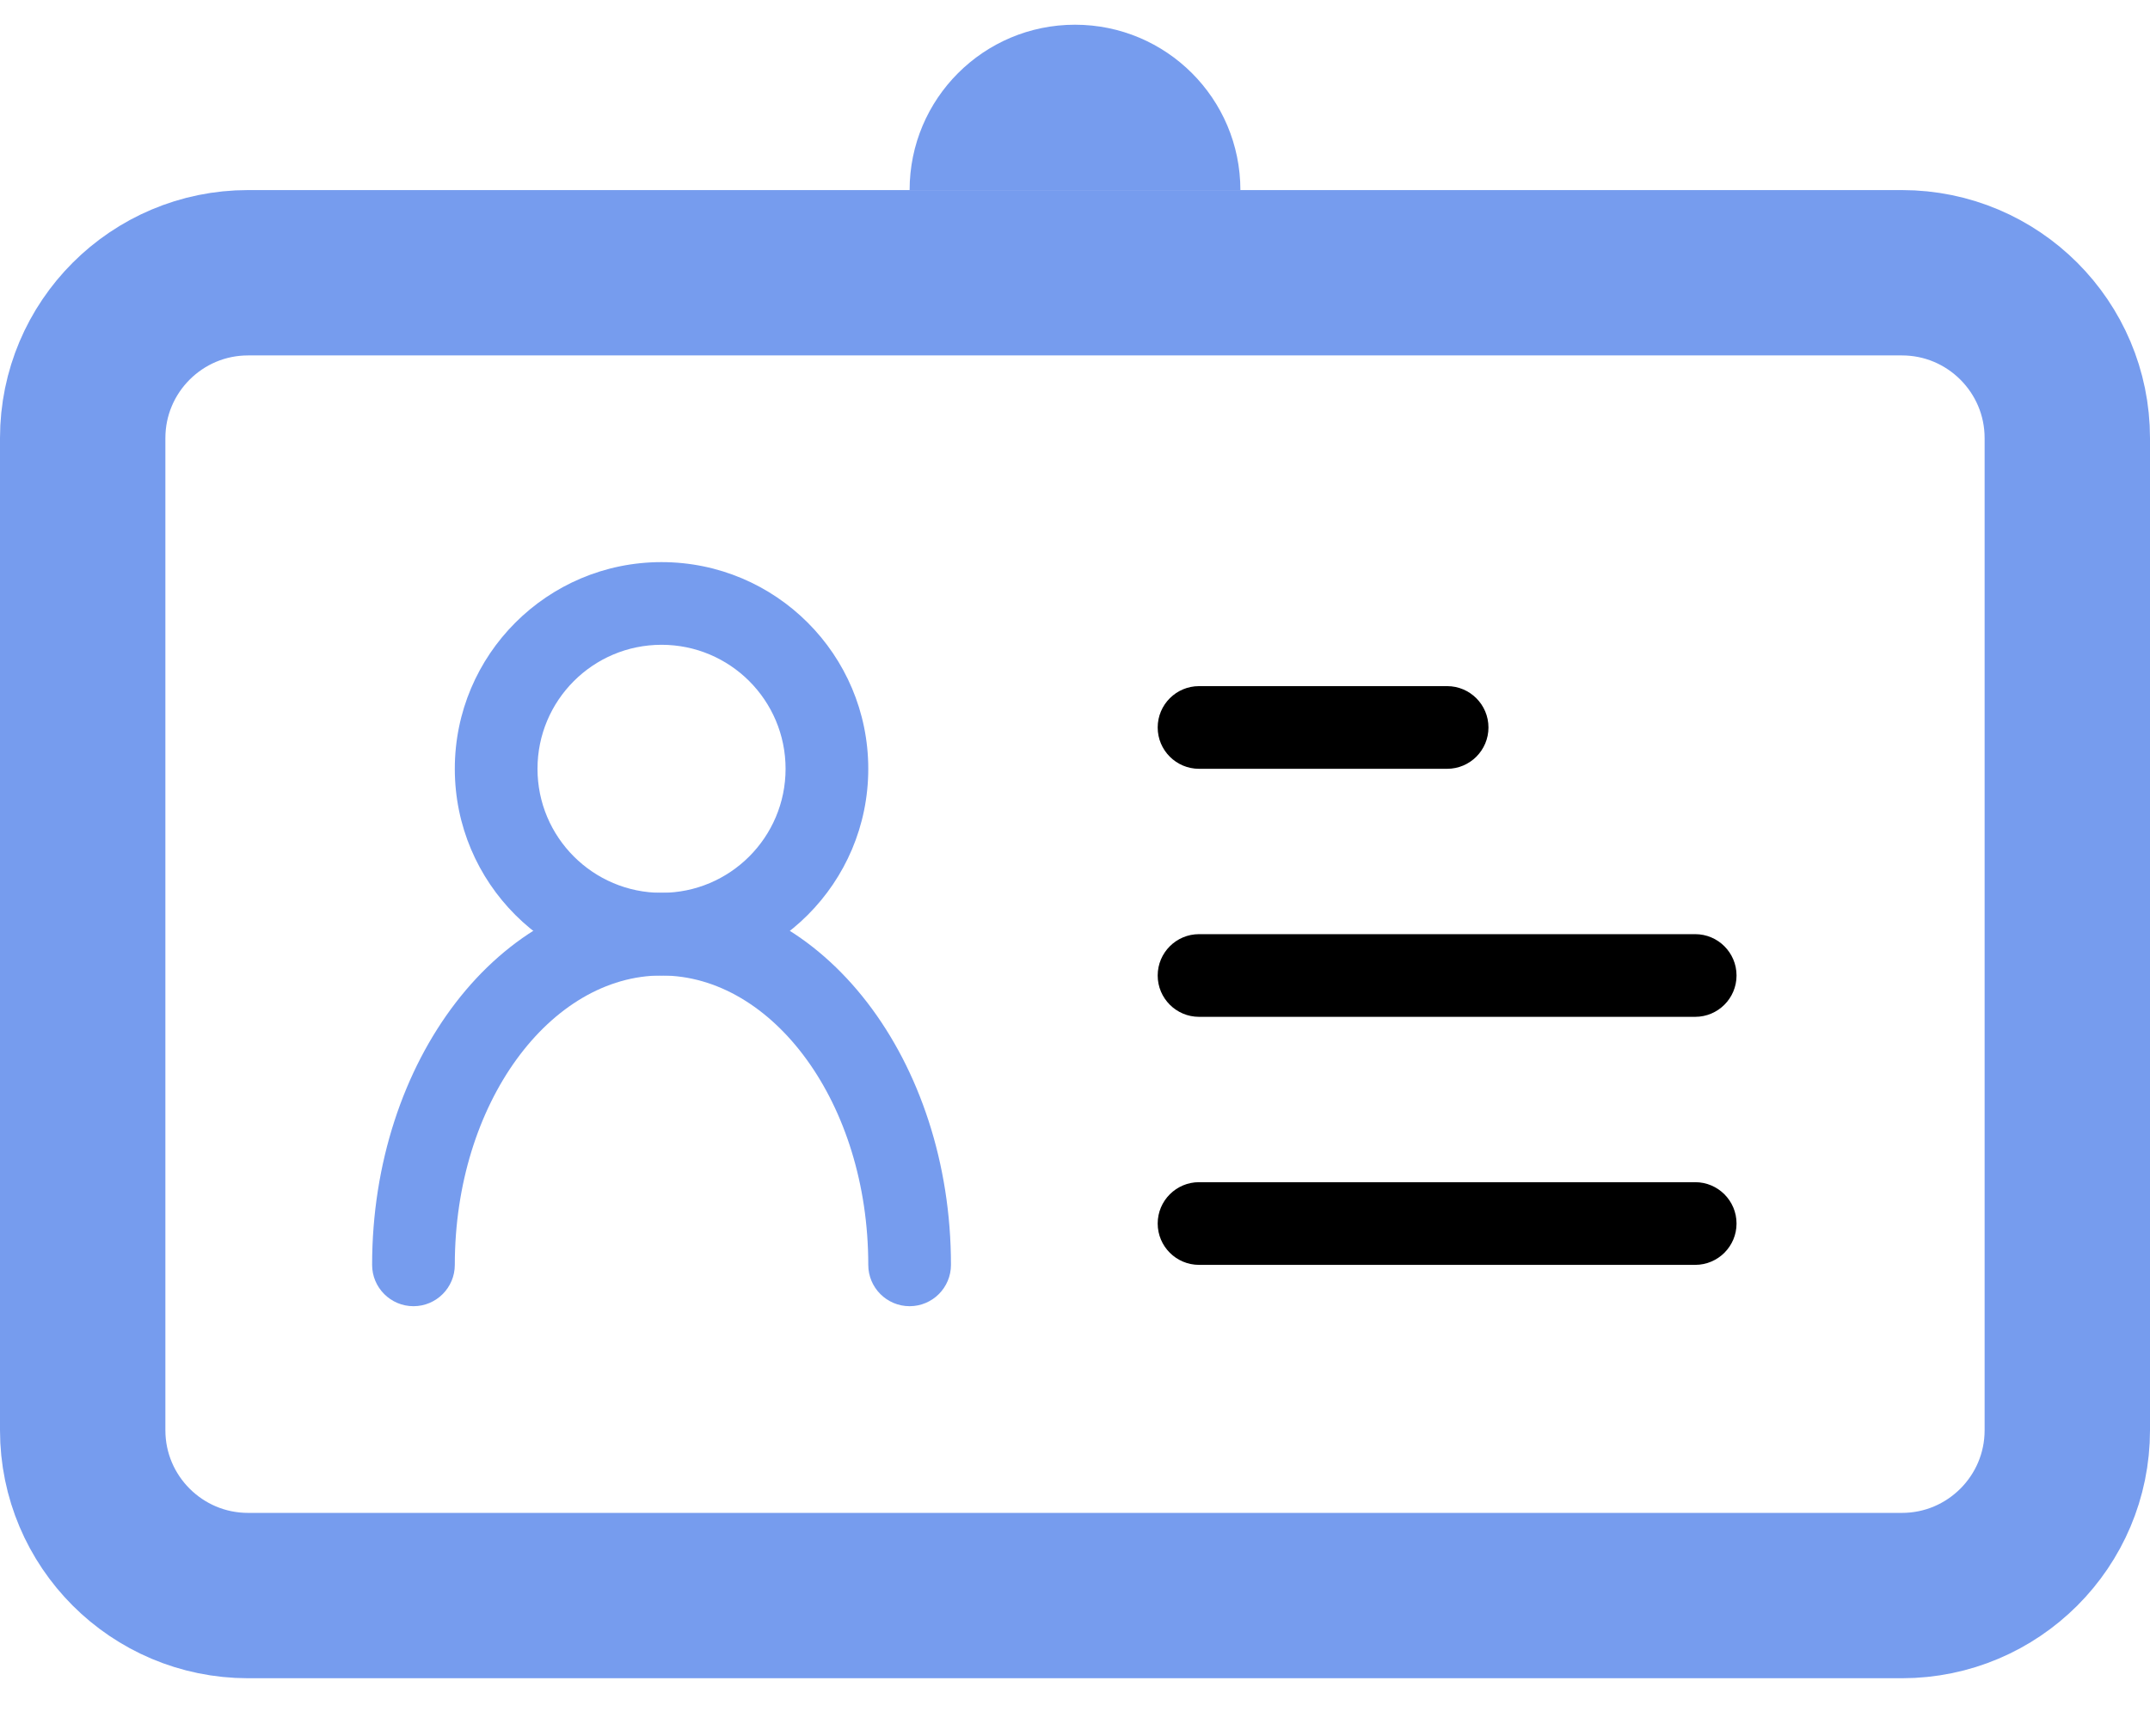 <svg xmlns="http://www.w3.org/2000/svg" xmlns:xlink="http://www.w3.org/1999/xlink" style="isolation:isolate" viewBox="0 0 26 21" width="26" height="21"><g clip-path="url(#_clipPath_sXtCj783pigIju2z0TuWlXw4igwUmIPQ)"><g><g><g><g><g><rect x="-3" y="-5.701" width="32" height="32" transform="matrix(1,0,0,1,0,0)" fill="none"/><g><path d="M 14.5 8.299 L 17.5 8.299 C 17.776 8.299 18 8.523 18 8.799 L 18 8.799 C 18 9.075 17.776 9.299 17.5 9.299 L 14.5 9.299 C 14.224 9.299 14 9.075 14 8.799 L 14 8.799 C 14 8.523 14.224 8.299 14.5 8.299 Z" style="stroke:none;stroke-miterlimit:10;"/><path d="M 14.5 11.299 L 20.5 11.299 C 20.776 11.299 21 11.523 21 11.799 L 21 11.799 C 21 12.075 20.776 12.299 20.5 12.299 L 14.5 12.299 C 14.224 12.299 14 12.075 14 11.799 L 14 11.799 C 14 11.523 14.224 11.299 14.5 11.299 Z" style="stroke:none;stroke-miterlimit:10;"/><path d="M 14.5 14.299 L 20.5 14.299 C 20.776 14.299 21 14.523 21 14.799 L 21 14.799 C 21 15.075 20.776 15.299 20.5 15.299 L 14.5 15.299 C 14.224 15.299 14 15.075 14 14.799 L 14 14.799 C 14 14.523 14.224 14.299 14.5 14.299 Z" style="stroke:none;stroke-miterlimit:10;"/><path d=" M 11.5 15.299 C 11.5 12.84 9.969 10.799 8 10.799 C 6.031 10.799 4.5 12.84 4.5 15.299 C 4.5 15.575 4.724 15.799 5 15.799 C 5.276 15.799 5.5 15.575 5.5 15.299 C 5.5 13.34 6.656 11.799 8 11.799 C 9.344 11.799 10.5 13.34 10.5 15.299 C 10.5 15.575 10.724 15.799 11 15.799 C 11.276 15.799 11.5 15.575 11.5 15.299 Z " fill="rgb(118,156,238)"/><path d=" M 8 11.799 C 6.619 11.799 5.5 10.68 5.5 9.299 C 5.5 7.918 6.619 6.799 8 6.799 C 9.381 6.799 10.5 7.918 10.5 9.299 C 10.5 10.68 9.381 11.799 8 11.799 Z  M 8 10.799 C 8.828 10.799 9.5 10.127 9.5 9.299 C 9.5 8.47 8.828 7.799 8 7.799 C 7.172 7.799 6.5 8.47 6.5 9.299 C 6.5 10.127 7.172 10.799 8 10.799 Z " fill="rgb(118,156,238)"/><path d="M 3 3.299 L 23 3.299 C 24.104 3.299 25 4.195 25 5.299 L 25 17.299 C 25 18.403 24.104 19.299 23 19.299 L 3 19.299 C 1.896 19.299 1 18.403 1 17.299 L 1 5.299 C 1 4.195 1.896 3.299 3 3.299 Z" style="fill:none;stroke:#769CEE;stroke-width:2;stroke-miterlimit:2;"/><path d=" M 13 0.299 L 13 0.299 C 14.105 0.299 15 1.194 15 2.299 L 11 2.299 L 11 2.299 C 11 1.194 11.895 0.299 13 0.299 Z " fill-rule="evenodd" fill="rgb(118,156,238)"/></g></g></g></g></g></g></g></svg>
